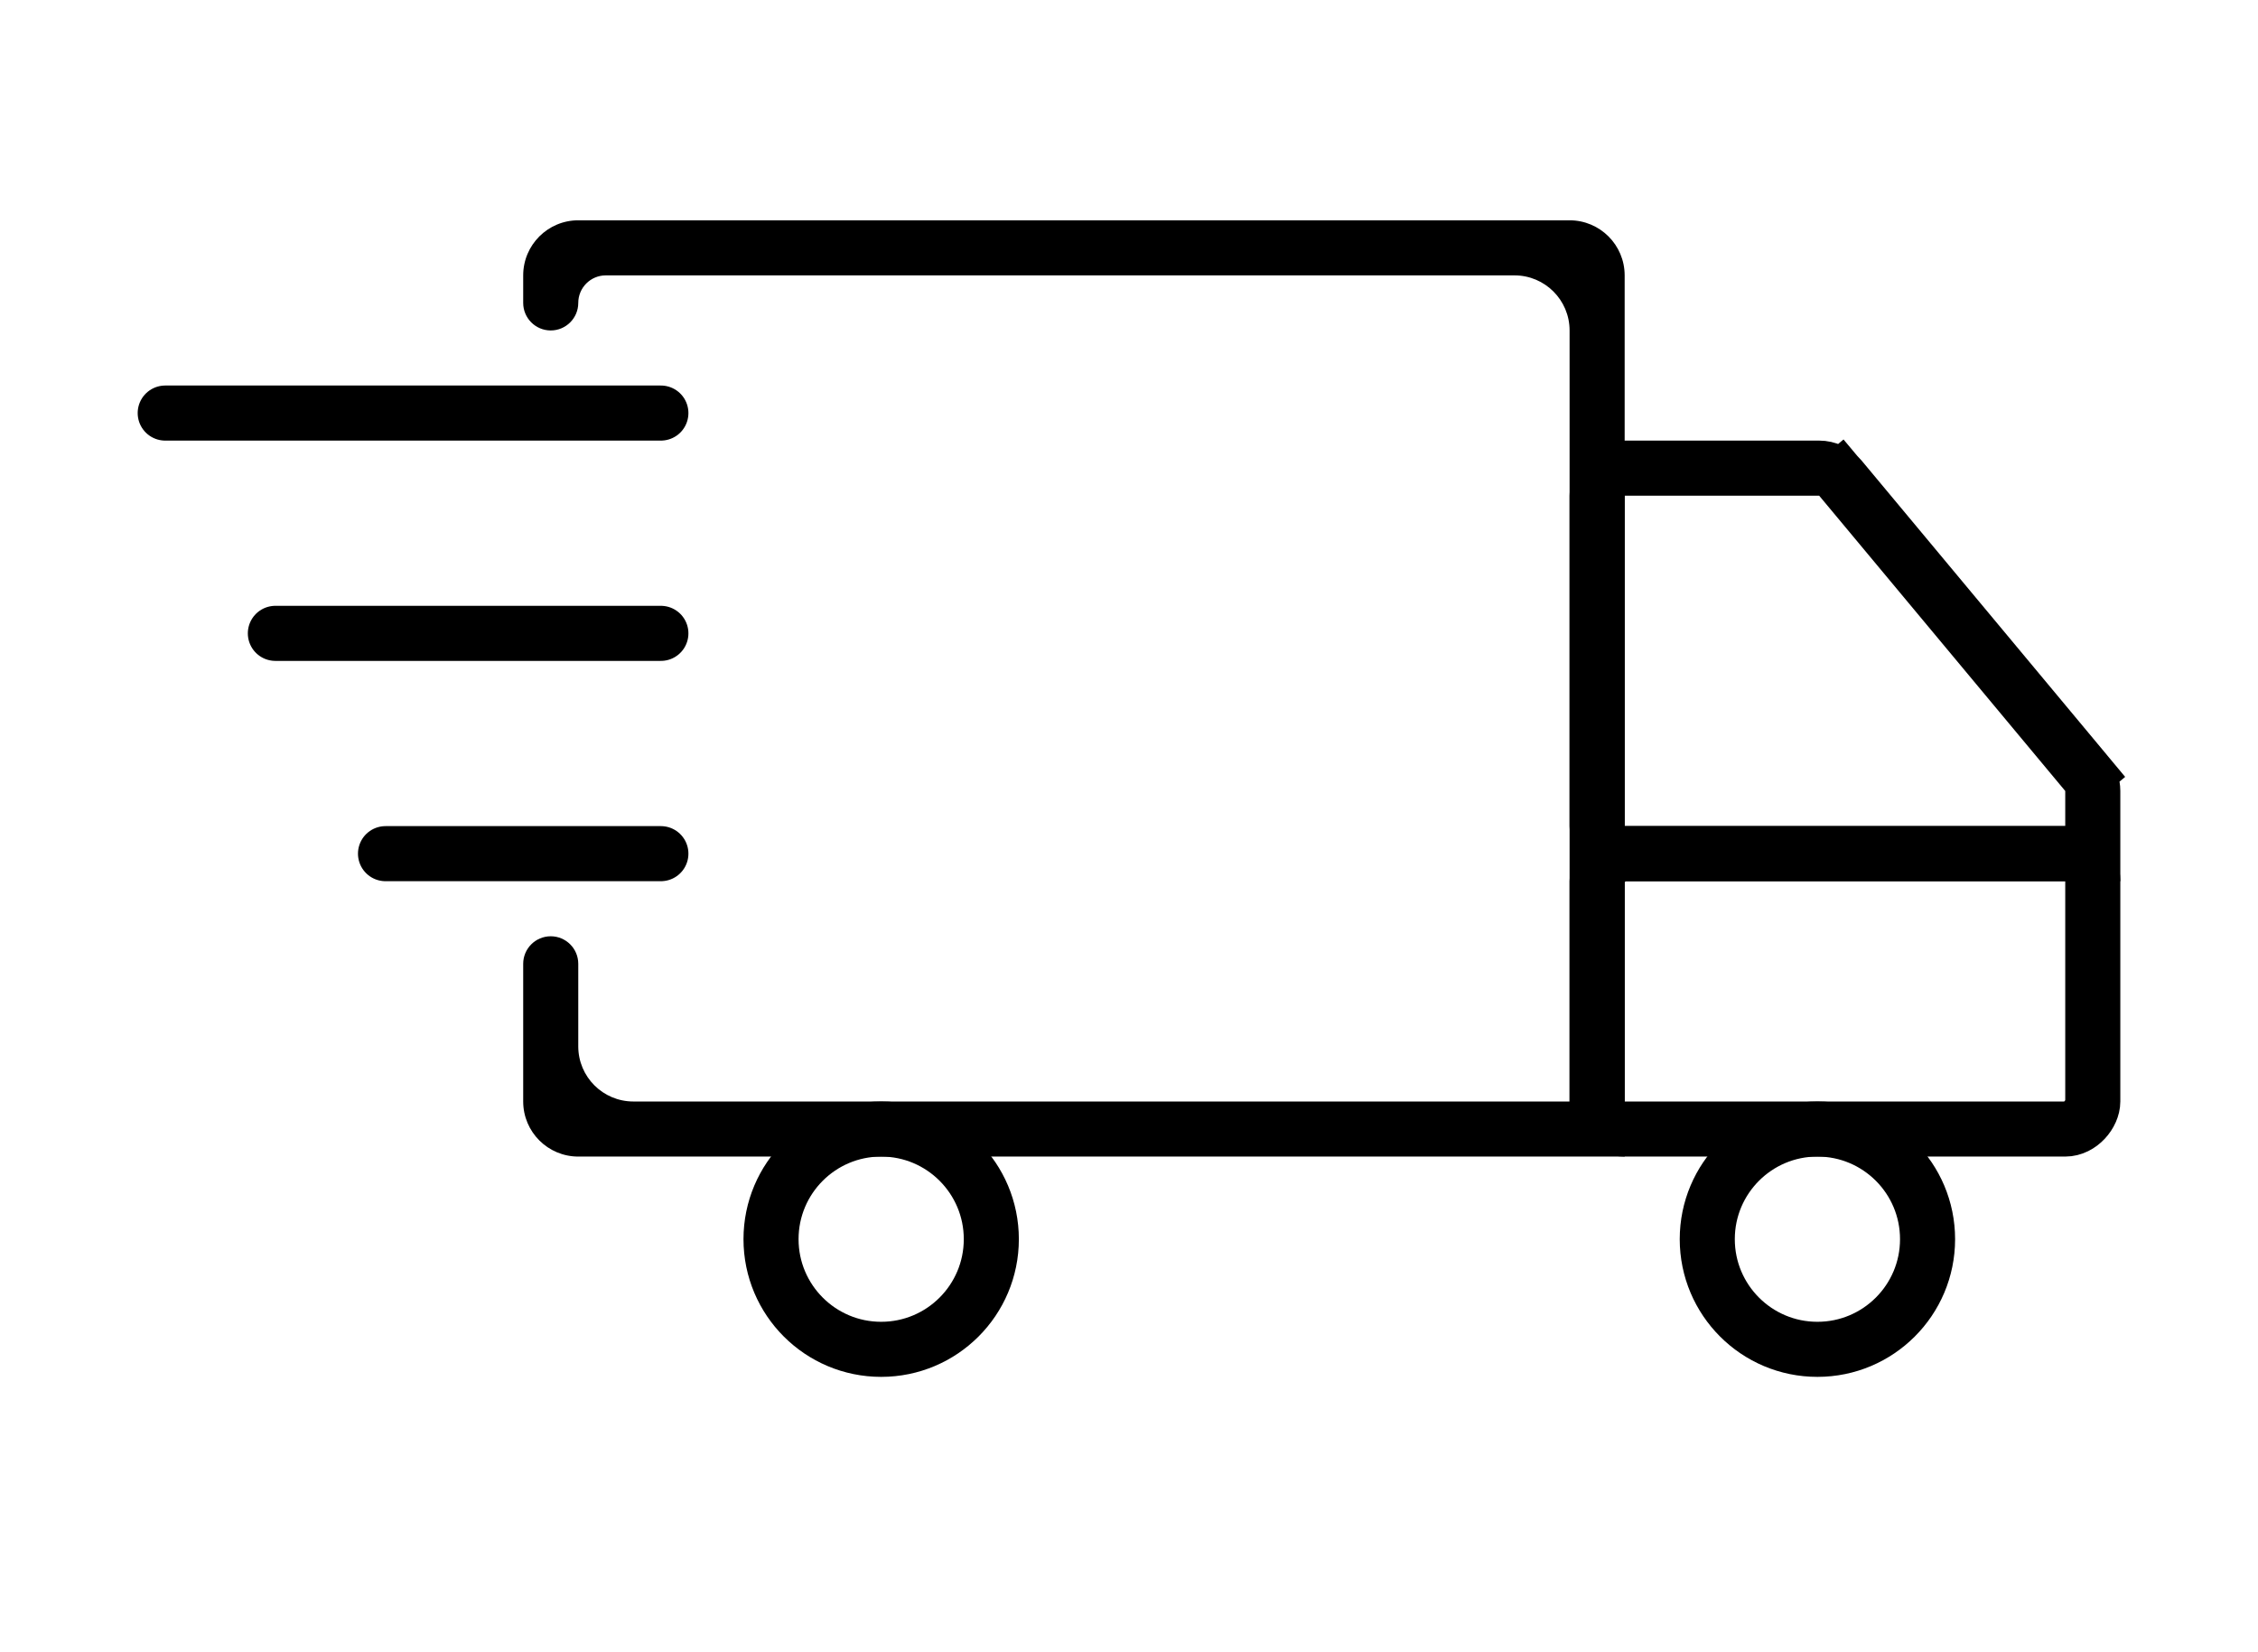 <svg width="41" height="30" viewBox="0 0 41 30" xmlns="http://www.w3.org/2000/svg">
<rect x="-0.5" y="0.5" width="9" height="5" rx="0.5" transform="matrix(-1 0 0 1 37.5 15)" stroke="currentColor" fill="none"/>
<path d="M33.416 8.68C33.321 8.566 33.18 8.5 33.032 8.5H29.5C29.224 8.5 29 8.724 29 9V15C29 15.276 29.224 15.5 29.5 15.5H38V14.362C38 14.245 37.959 14.132 37.884 14.042L38.268 13.722L37.884 14.042L33.416 8.68L33.795 8.363L33.416 8.68Z" stroke="currentColor" fill="none"/>
<circle cx="16" cy="22.5" r="2" stroke="currentColor" fill="none"/>
<path d="M10.5 5.5C10.5 5.224 10.724 5 11 5H27.5C28.052 5 28.5 5.448 28.5 6V20H11.5C10.948 20 10.5 19.552 10.5 19V17.5C10.5 17.224 10.276 17 10 17C9.724 17 9.5 17.224 9.5 17.5V20C9.5 20.552 9.948 21 10.5 21H29.5V5C29.5 4.448 29.052 4 28.5 4H10.5C9.948 4 9.5 4.448 9.5 5V5.5C9.5 5.776 9.724 6 10 6C10.276 6 10.5 5.776 10.5 5.5Z" fill="currentColor"/>
<circle cx="33" cy="22.5" r="2" stroke="currentColor" fill="none"/>
<line x1="3" y1="7.5" x2="12" y2="7.5" stroke="currentColor" stroke-linecap="round" fill="none"/>
<line x1="5" y1="11.5" x2="12" y2="11.5" stroke="currentColor" stroke-linecap="round" fill="none"/>
<line x1="7" y1="15.5" x2="12" y2="15.5" stroke="currentColor" stroke-linecap="round" fill="none"/>
</svg>
